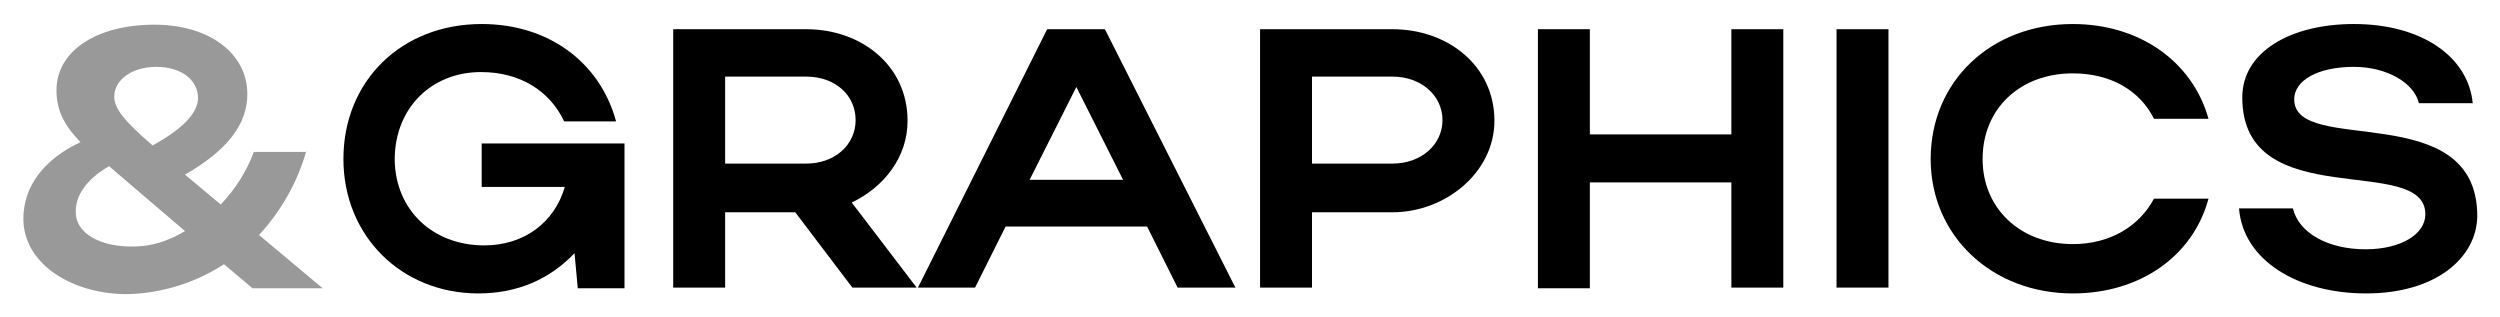 <?xml version="1.0" encoding="utf-8"?>
<!-- Generator: Adobe Illustrator 26.0.2, SVG Export Plug-In . SVG Version: 6.00 Build 0)  -->
<svg version="1.1" id="Layer_1" xmlns="http://www.w3.org/2000/svg" xmlns:xlink="http://www.w3.org/1999/xlink" x="0px" y="0px"
	 viewBox="0 0 385.1 48.8" style="enable-background:new 0 0 385.1 48.8;" xml:space="preserve">
<style type="text/css">
	.st0{fill:#999999;}
</style>
<path class="st0" d="M47.2,23.2c-1.4,5-4,9.4-7.3,13l9.8,8.2H38.9l-4.4-3.7c-4.3,2.8-9.3,4.4-14.5,4.6c-8.4,0.2-16.4-4.4-16.4-11.6
	c0-5,3.2-9.2,8.8-11.8c-2.7-2.8-3.7-5.1-3.7-8c0-6,6.1-10.1,15.1-10.1c8.4,0,14.3,4.4,14.3,10.7c0,4.6-3,8.6-9.6,12.4l5.5,4.6
	c2.2-2.3,4-5.1,5.1-8.1H47.2z M16.8,25.6c-3.5,2-5.4,4.7-5.1,7.5c0.3,3.3,4.7,5.3,10.2,4.8c2.2-0.2,4.4-1,6.6-2.3L16.8,25.6z
	 M30.5,15.1c0-2.8-2.6-4.8-6.4-4.8c-3.8,0-6.5,2-6.5,4.6c0,1.8,1.5,3.7,5.9,7.5C28.1,19.9,30.5,17.4,30.5,15.1z"/>
<path d="M74.6,37.8c6.1,0,10.8-3.5,12.4-9H74.2v-6.7h22v22.3h-7.2L88.5,39c-3.8,4-8.8,6.2-14.8,6.2c-11.9,0-20.8-8.9-20.8-20.7
	c0-12,8.9-20.8,21.3-20.8c10.2,0,18.2,5.8,20.7,15h-8c-2.2-4.7-6.8-7.6-12.8-7.6c-7.7,0-13.3,5.6-13.3,13.5
	C60.9,32.3,66.6,37.8,74.6,37.8z"/>
<path d="M122.5,32.7h-10.8v11.6h-8V4.5h20.5c8.5,0,15.6,5.6,15.6,14.1c0,5.6-3.6,10.2-8.6,12.6l10,13.1h-9.9L122.5,32.7z
	 M124.2,11.8h-12.5v13.4h12.5c4.4,0,7.6-2.9,7.6-6.7C131.8,14.7,128.7,11.8,124.2,11.8z"/>
<path d="M161.3,4.5h8.9l20.1,39.8h-8.9l-4.7-9.4h-21.8l-4.7,9.4h-8.8L161.3,4.5z M173,27.7l-7.2-14.3l-7.2,14.3H173z"/>
<path d="M194.1,4.5h20.4c8.5,0,15.7,5.6,15.7,14.1c0,8-7.6,14.1-15.7,14.1h-12.4v11.6h-8V4.5z M214.5,11.8h-12.4v13.4h12.4
	c4.4,0,7.7-2.9,7.7-6.7C222.2,14.7,218.9,11.8,214.5,11.8z"/>
<path d="M236.9,4.5h8v16.2h21.8V4.5h8v39.8h-8V28.1h-21.8v16.3h-8V4.5z"/>
<path d="M290.9,44.3h-8V4.5h8V44.3z"/>
<path d="M319.3,37.6c5.7,0,10.2-2.7,12.5-7h8.4c-2.4,8.9-10.6,14.6-20.9,14.6c-12.5,0-21.9-8.9-21.9-20.7c0-12,9.3-20.8,21.9-20.8
	c10.2,0,18.4,5.7,20.9,14.6h-8.4c-2.2-4.4-6.7-7-12.5-7c-8.1,0-13.9,5.4-13.9,13.2C305.4,32.1,311.2,37.6,319.3,37.6z"/>
<path d="M364.5,45.2c-10.7,0-19-5.2-19.6-13.1h8.3c0.9,3.8,5.4,6.3,11.2,6.3c5.4,0,9.2-2.3,9.2-5.4c0-9.5-28.2,0.2-28.2-18
	c0-7,7.4-11.3,17.2-11.3c10.4,0,17.6,5,18.3,12.2h-8.3c-0.7-3.1-4.9-5.6-10-5.6c-5.6,0-9.2,2.1-9.2,5c0,8.8,28.2-0.4,28.2,18
	C381.5,39.8,375.1,45.2,364.5,45.2z"/>
</svg>
